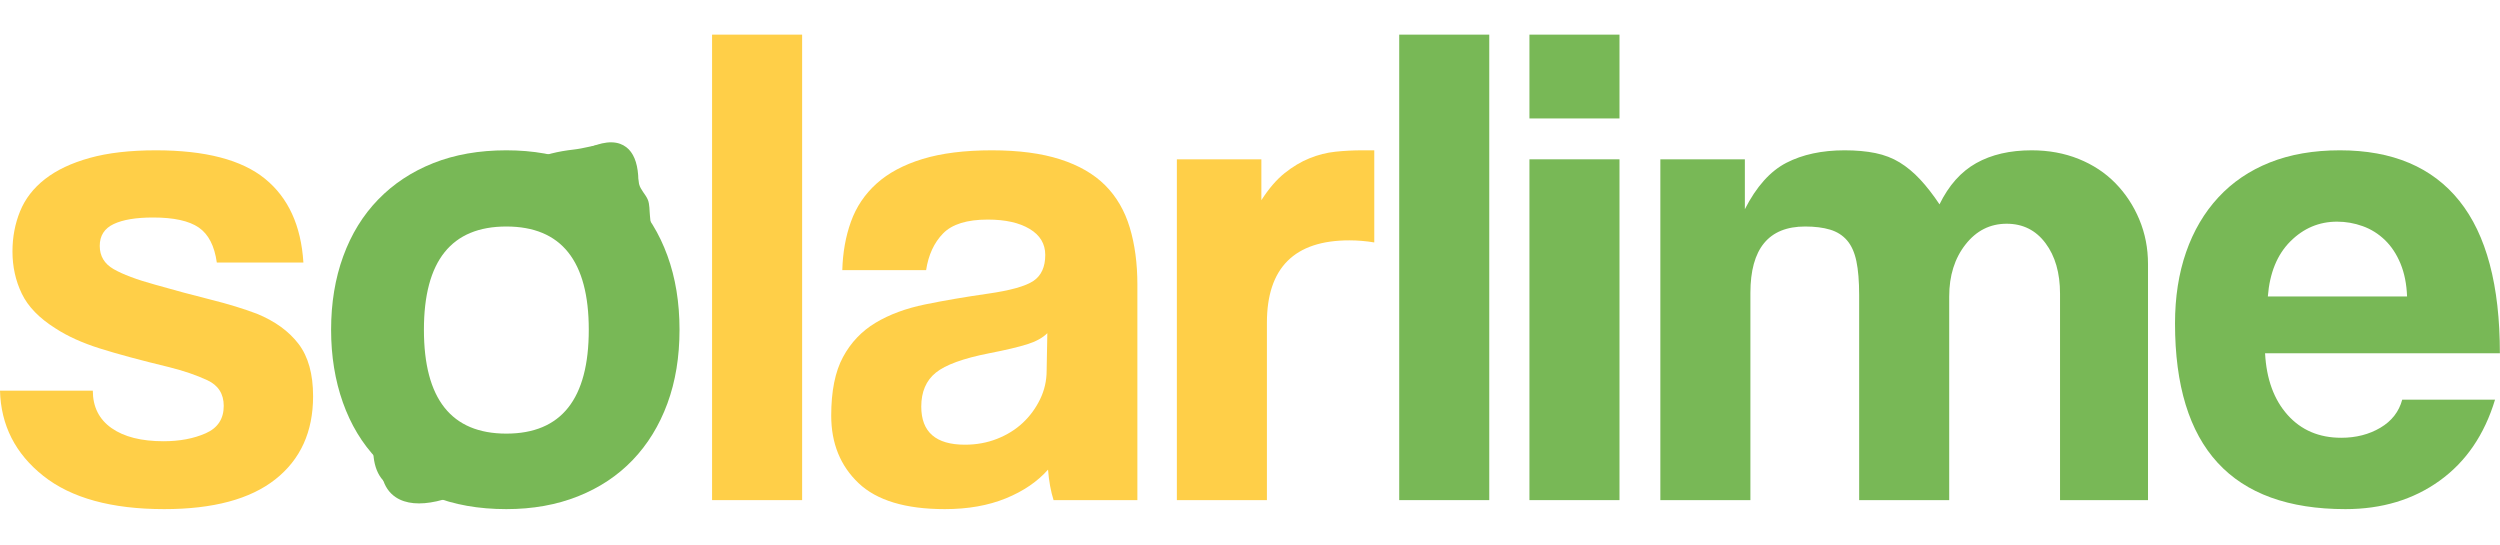 <svg height="100%" stroke-miterlimit="10" style="fill-rule:nonzero;clip-rule:evenodd;stroke-linecap:round;stroke-linejoin:round;" version="1.1" viewBox="0 0 1082.75 235.866" width="100%" xml:space="preserve" xmlns="http://www.w3.org/2000/svg">
    <g id="Слой-1">
        <path d="M93.9 113.7C92.9 106.5 90.3 101.45 86.1 98.55C81.9 95.65 75.3 94.2 66.3 94.2C58.9 94.2 53.2 95.15 49.2 97.05C45.2 98.95 43.2 102.1 43.2 106.5C43.2 110.9 45.2 114.25 49.2 116.55C53.2 118.85 59.2 121.1 67.2 123.3C75.6 125.7 83.6 127.85 91.2 129.75C98.8 131.65 105.5 133.7 111.3 135.9C119.1 139.1 125.1 143.45 129.3 148.95C133.5 154.45 135.6 162 135.6 171.6C135.6 187 130.15 199 119.25 207.6C108.35 216.2 92.3 220.5 71.1 220.5C48.3 220.5 30.85 215.7 18.75 206.1C6.65 196.5 0.4 184.2 0 169.2L40.2 169.2C40.2 176.2 42.9 181.6 48.3 185.4C53.7 189.2 61.2 191.1 70.8 191.1C77.8 191.1 83.9 189.95 89.1 187.65C94.3 185.35 96.9 181.4 96.9 175.8C96.9 170.6 94.55 166.9 89.85 164.7C85.15 162.5 79.6 160.6 73.2 159C60.8 156 50.8 153.3 43.2 150.9C35.6 148.5 29.2 145.6 24 142.2C17 137.8 12.15 132.8 9.45 127.2C6.75 121.6 5.4 115.5 5.4 108.9C5.4 102.7 6.5 96.9 8.7 91.5C10.9 86.1 14.5 81.45 19.5 77.55C24.5 73.65 30.95 70.6 38.85 68.4C46.75 66.2 56.3 65.1 67.5 65.1C88.9 65.1 104.65 69.2 114.75 77.4C124.85 85.6 130.4 97.7 131.4 113.7L93.9 113.7Z" fill="#ffcf48" fill-rule="evenodd" opacity="1" stroke="none"/>
        <path d="M219.3 220.5C207.3 220.5 196.6 218.6 187.2 214.8C177.8 211 169.85 205.7 163.35 198.9C156.85 192.1 151.9 183.9 148.5 174.3C145.1 164.7 143.4 154.2 143.4 142.8C143.4 131.2 145.15 120.6 148.65 111C152.15 101.4 157.2 93.2 163.8 86.4C170.4 79.6 178.35 74.35 187.65 70.65C196.95 66.95 207.5 65.1 219.3 65.1C230.9 65.1 241.3 66.95 250.5 70.65C259.7 74.35 267.55 79.55 274.05 86.25C280.55 92.95 285.55 101.1 289.05 110.7C292.55 120.3 294.3 131 294.3 142.8C294.3 154.6 292.55 165.25 289.05 174.75C285.55 184.25 280.55 192.4 274.05 199.2C267.55 206 259.65 211.25 250.35 214.95C241.05 218.65 230.7 220.5 219.3 220.5ZM219.3 187.8C243.1 187.8 255 172.8 255 142.8C255 113 243.1 98.1 219.3 98.1C195.5 98.1 183.6 113 183.6 142.8C183.6 172.8 195.5 187.8 219.3 187.8Z" fill="#78b856" fill-rule="evenodd" opacity="1" stroke="none"/>
        <path d="M308.4 216.6L308.4 15L347.4 15L347.4 216.6L308.4 216.6Z" fill="#ffcf48" fill-rule="evenodd" opacity="1" stroke="none"/>
        <path d="M453.6 144.3C451.6 146.3 448.7 147.9 444.9 149.1C441.1 150.3 435.6 151.6 428.4 153C417.2 155.2 409.5 158 405.3 161.4C401.1 164.8 399 169.7 399 176.1C399 187.1 405.3 192.6 417.9 192.6C422.9 192.6 427.55 191.75 431.85 190.05C436.15 188.35 439.85 186.05 442.95 183.15C446.05 180.25 448.55 176.85 450.45 172.95C452.35 169.05 453.3 164.9 453.3 160.5L453.6 144.3ZM456.3 216.6C455.1 212.8 454.3 208.4 453.9 203.4C449.3 208.6 443.2 212.75 435.6 215.85C428 218.95 419.2 220.5 409.2 220.5C392.2 220.5 379.75 216.75 371.85 209.25C363.95 201.75 360 192 360 180C360 169.4 361.7 160.95 365.1 154.65C368.5 148.35 373.2 143.4 379.2 139.8C385.2 136.2 392.35 133.55 400.65 131.85C408.95 130.15 418 128.6 427.8 127.2C437.6 125.8 444.2 123.95 447.6 121.65C451 119.35 452.7 115.6 452.7 110.4C452.7 105.6 450.45 101.85 445.95 99.15C441.45 96.45 435.4 95.1 427.8 95.1C418.8 95.1 412.35 97.1 408.45 101.1C404.55 105.1 402.1 110.4 401.1 117L364.8 117C365 109.4 366.25 102.4 368.55 96C370.85 89.6 374.55 84.1 379.65 79.5C384.75 74.9 391.4 71.35 399.6 68.85C407.8 66.35 417.8 65.1 429.6 65.1C441.2 65.1 451.05 66.4 459.15 69C467.25 71.6 473.75 75.35 478.65 80.25C483.55 85.15 487.1 91.25 489.3 98.55C491.5 105.85 492.6 114.1 492.6 123.3L492.6 216.6L456.3 216.6Z" fill="#ffcf48" fill-rule="evenodd" opacity="1" stroke="none"/>
        <path d="M509.7 216.6L509.7 69L546.3 69L546.3 86.7C549.5 81.7 552.85 77.8 556.35 75C559.85 72.2 563.45 70.05 567.15 68.55C570.85 67.05 574.6 66.1 578.4 65.7C582.2 65.3 586.1 65.1 590.1 65.1L595.2 65.1L595.2 105C591.6 104.4 588 104.1 584.4 104.1C560.6 104.1 548.7 116 548.7 139.8L548.7 216.6L509.7 216.6Z" fill="#ffcf48" fill-rule="evenodd" opacity="1" stroke="none"/>
        <path d="M606 216.6L606 15L645 15L645 216.6L606 216.6Z" fill="#78b856" fill-rule="evenodd" opacity="1" stroke="none"/>
        <path d="M662.4 216.6L662.4 69L701.4 69L701.4 216.6L662.4 216.6ZM662.4 51.3L662.4 15L701.4 15L701.4 51.3L662.4 51.3Z" fill="#78b856" fill-rule="evenodd" opacity="1" stroke="none"/>
        <path d="M892.2 216.6L892.2 127.2C892.2 118.2 890.1 110.9 885.9 105.3C881.7 99.7 876.1 96.9 869.1 96.9C861.9 96.9 855.95 99.9 851.25 105.9C846.55 111.9 844.2 119.4 844.2 128.4L844.2 216.6L805.2 216.6L805.2 127.8C805.2 121.8 804.8 116.9 804 113.1C803.2 109.3 801.85 106.3 799.95 104.1C798.05 101.9 795.6 100.35 792.6 99.45C789.6 98.55 786 98.1 781.8 98.1C766 98.1 758.1 107.7 758.1 126.9L758.1 216.6L719.1 216.6L719.1 69L755.7 69L755.7 90.6C760.7 80.8 766.7 74.1 773.7 70.5C780.7 66.9 789.1 65.1 798.9 65.1C803.9 65.1 808.35 65.5 812.25 66.3C816.15 67.1 819.65 68.45 822.75 70.35C825.85 72.25 828.8 74.7 831.6 77.7C834.4 80.7 837.2 84.3 840 88.5C844 80.3 849.3 74.35 855.9 70.65C862.5 66.95 870.5 65.1 879.9 65.1C887.3 65.1 894.1 66.35 900.3 68.85C906.5 71.35 911.8 74.85 916.2 79.35C920.6 83.85 924.05 89.1 926.55 95.1C929.05 101.1 930.3 107.5 930.3 114.3L930.3 216.6L892.2 216.6Z" fill="#78b856" fill-rule="evenodd" opacity="1" stroke="none"/>
        <path d="M1042.5 128.4C1042.3 123 1041.35 118.25 1039.65 114.15C1037.95 110.05 1035.7 106.65 1032.9 103.95C1030.1 101.25 1026.9 99.25 1023.3 97.95C1019.7 96.65 1016 96 1012.2 96C1004.4 96 997.65 98.85 991.95 104.55C986.25 110.25 983 118.2 982.2 128.4L1042.5 128.4ZM981 153C981.6 164.2 984.85 173.1 990.75 179.7C996.65 186.3 1004.4 189.6 1014 189.6C1020.4 189.6 1026.05 188.15 1030.95 185.25C1035.85 182.35 1039 178.3 1040.4 173.1L1080.6 173.1C1076 188.3 1068 200 1056.6 208.2C1045.2 216.4 1031.6 220.5 1015.8 220.5C966.6 220.5 942 193.7 942 140.1C942 128.7 943.6 118.4 946.8 109.2C950 100 954.65 92.1 960.75 85.5C966.85 78.9 974.3 73.85 983.1 70.35C991.9 66.85 1002 65.1 1013.4 65.1C1036.2 65.1 1053.45 72.4 1065.15 87C1076.85 101.6 1082.7 123.6 1082.7 153L981 153Z" fill="#78b856" fill-rule="evenodd" opacity="1" stroke="none"/>
        <path d="M268.522 62.272C259.551 59.112 244.504 68.043 228.299 84.865C231.022 85.485 233.414 85.953 239.047 86.952C247.996 88.539 252.262 89.397 257.858 90.894C263.041 92.281 268.502 94.198 274.035 96.397C277.89 80.532 277.391 68.416 271.234 63.739C270.417 63.118 269.486 62.611 268.522 62.272ZM191.225 193.944C189.125 193.57 187.116 193.321 182.468 192.782C173.061 191.69 168.789 191.054 162.691 189.528C162.445 189.467 162.214 189.388 161.97 189.324C160.751 199.296 162.874 206.861 168.865 210.466C177.826 215.857 193.39 211.228 210.473 199.643C207.942 198.767 205.848 198.05 204.123 197.48C198.669 195.677 194.614 194.548 191.225 193.944Z" fill="#78b856" fill-rule="evenodd" opacity="1" stroke="none"/>
        <path d="M165.489 193.954C163.828 203.862 165.593 211.497 171.417 215.364C180.129 221.148 195.901 217.228 213.482 206.414C210.993 205.426 208.907 204.622 207.209 203.976C201.841 201.932 197.863 200.629 194.504 199.876C192.423 199.408 190.435 199.046 185.816 198.3C176.467 196.791 172.222 195.969 166.198 194.173C165.955 194.101 165.73 194.028 165.489 193.954Z" fill="#78b856" fill-rule="evenodd" opacity="1" stroke="none"/>
        <path d="M229.745 69.804C235.411 66.922 241.998 65.503 248.405 64.779C257.626 63.737 263.504 59.635 271.768 65.834C275.899 68.931 275.646 75.149 276.786 79.711C277.421 82.25 279.523 84.058 280.55 86.453C281.417 88.478 281.248 91.247 281.49 93.431C281.812 96.322 282.021 100.904 282.902 103.545C283.172 104.355 283.529 105.396 283.529 106.289" fill="#78b856" fill-rule="evenodd" opacity="1" stroke="none"/>
    </g>
</svg>
